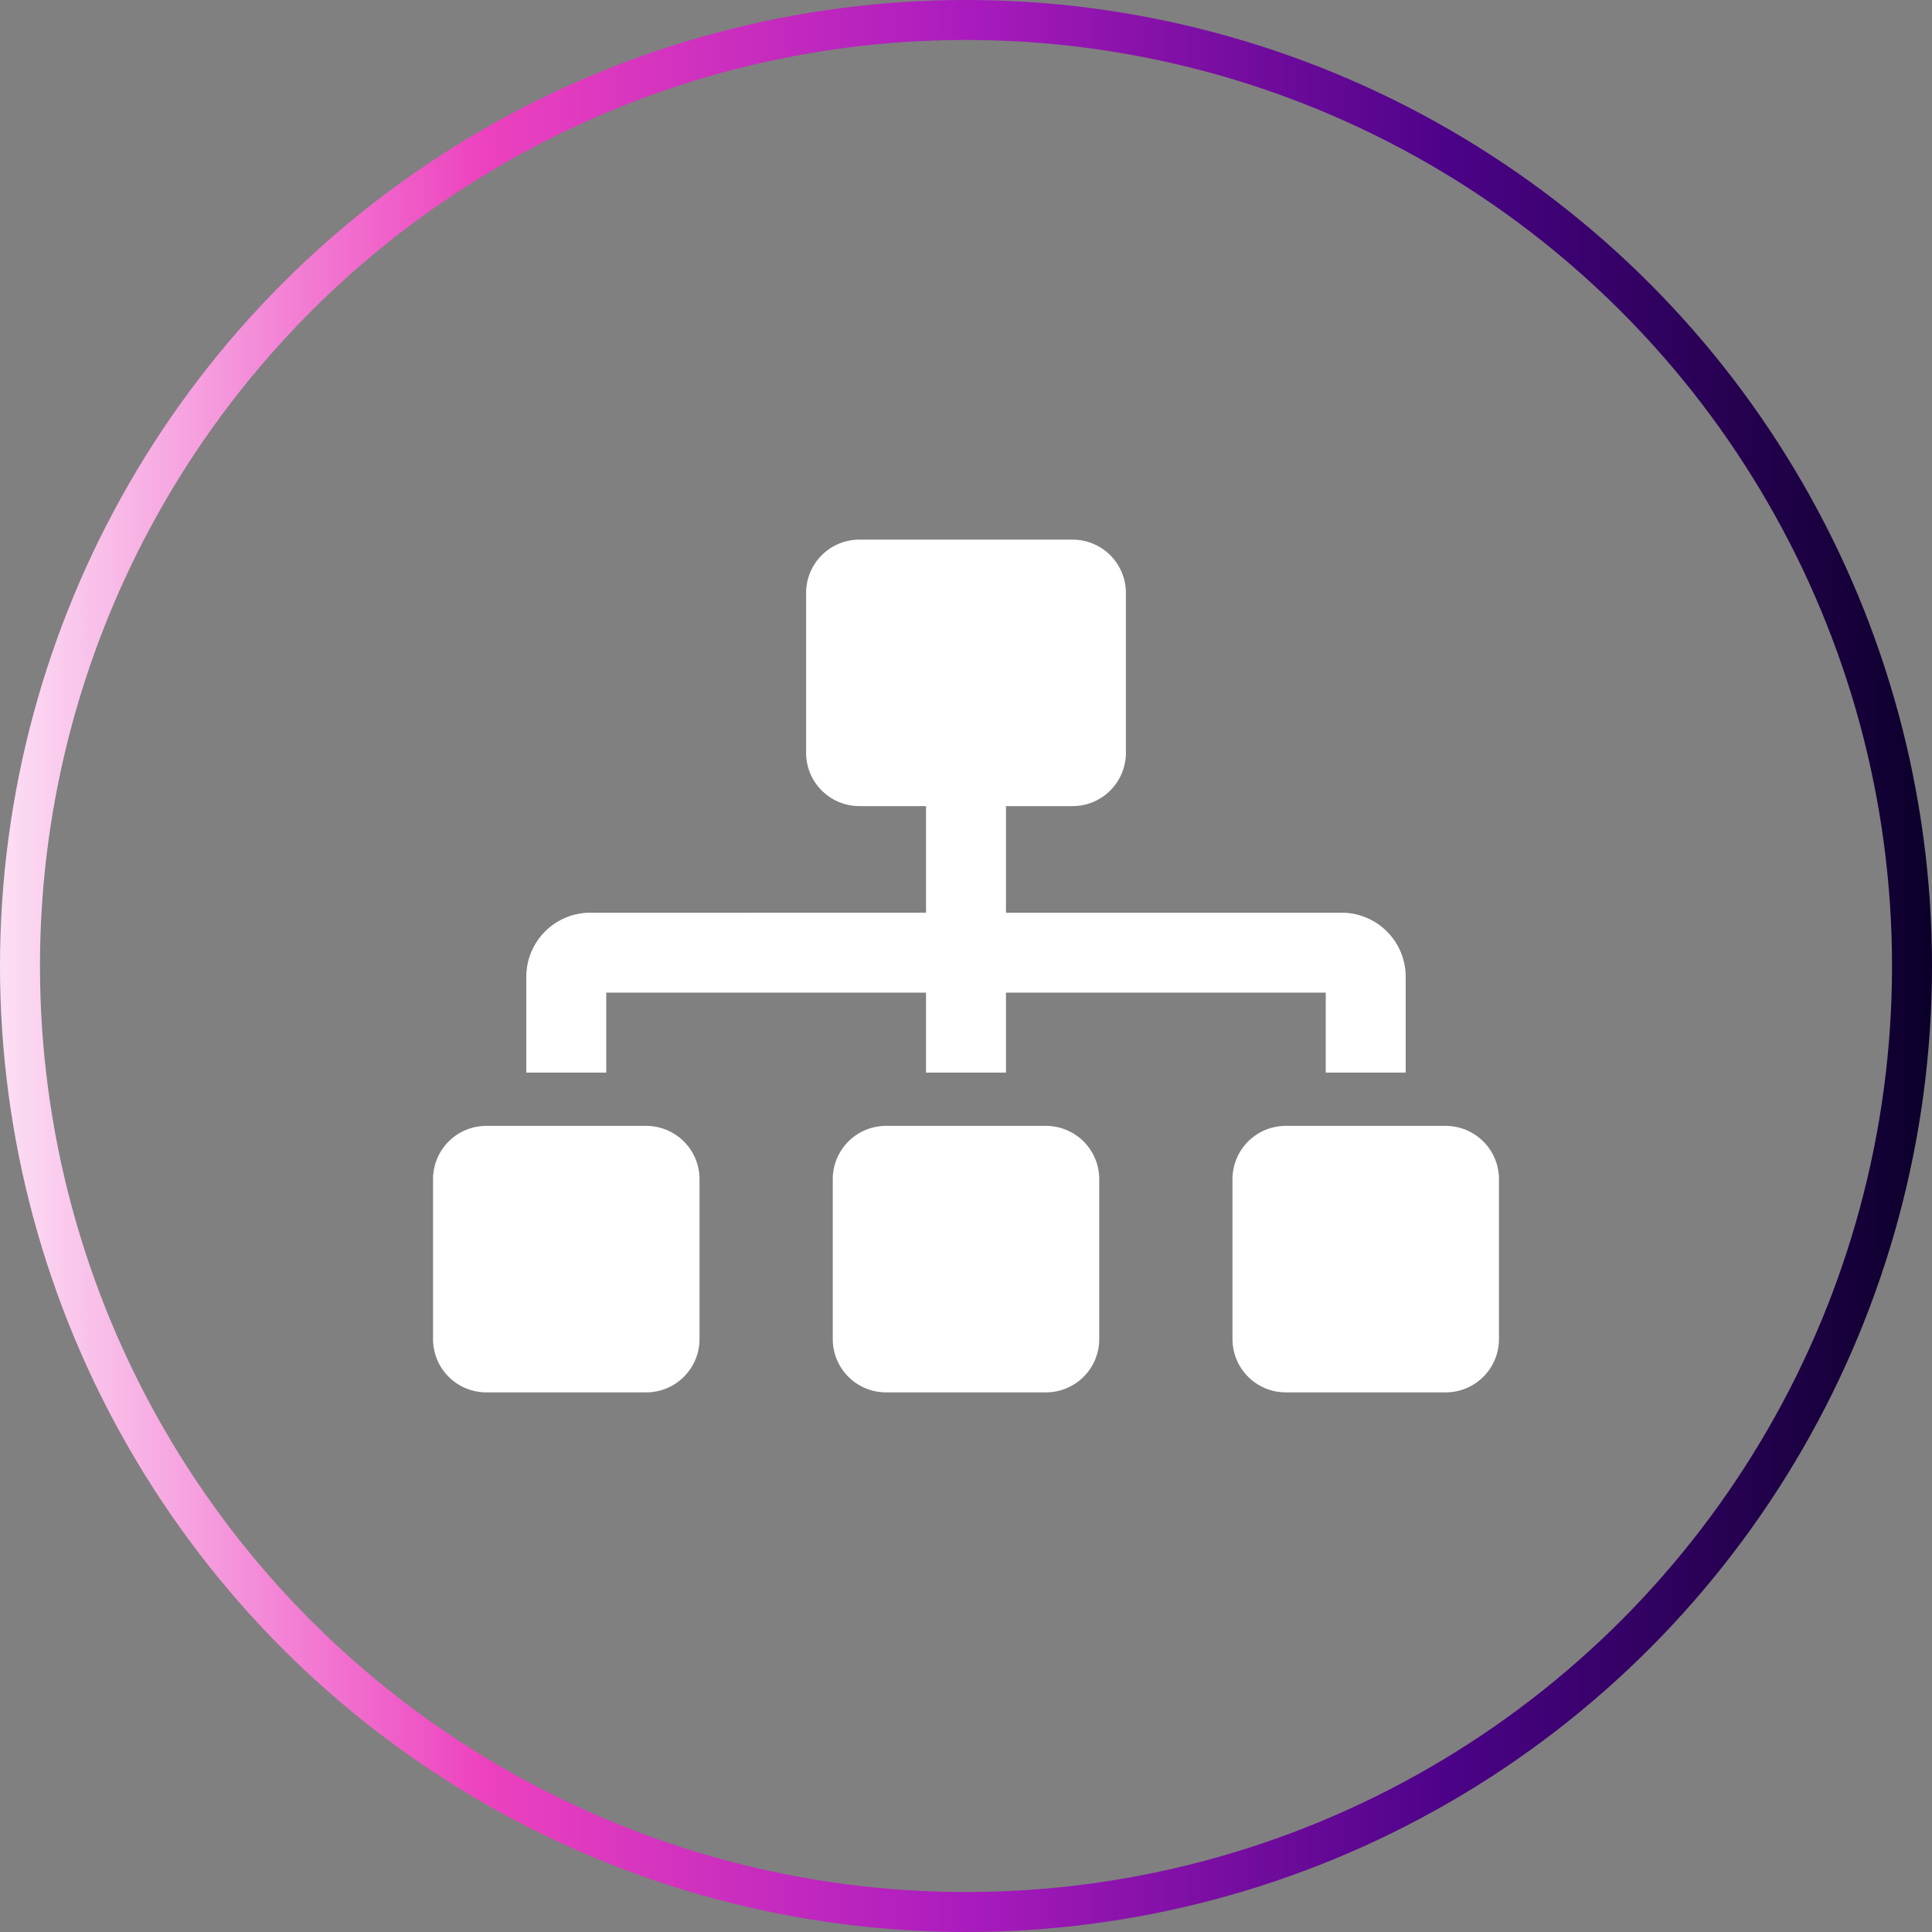 <svg xmlns="http://www.w3.org/2000/svg" xmlns:xlink="http://www.w3.org/1999/xlink" viewBox="0 0 290 290"><rect x="0" y="0" width="290" height="290" fill="#808080" stroke="none"/><defs><style>.cls-1{fill:none;stroke-miterlimit:10;stroke-width:6px;stroke:url(#linear-gradient);}.cls-2{fill:#fff;}</style><linearGradient id="linear-gradient" y1="145" x2="290" y2="145" gradientUnits="userSpaceOnUse"><stop offset="0" stop-color="#fcdff4"/><stop offset="0.25" stop-color="#ed42bf"/><stop offset="0.5" stop-color="#aa1bbe"/><stop offset="0.75" stop-color="#4c0288"/><stop offset="1" stop-color="#0b002a"/></linearGradient></defs><title>hubFlow</title><g id="Layer_2" data-name="Layer 2"><g id="Layer_1-2" data-name="Layer 1"><circle class="cls-1" cx="145" cy="145" r="142"/><path class="cls-2" d="M97,169H73a8,8,0,0,0-8,8v24a8,8,0,0,0,8,8H97a8,8,0,0,0,8-8V177A8,8,0,0,0,97,169Zm-6-20h48v12h12V149h48v12h12V146.6a9.62,9.62,0,0,0-9.6-9.6H151V121h10a8,8,0,0,0,8-8V89a8,8,0,0,0-8-8H129a8,8,0,0,0-8,8v24a8,8,0,0,0,8,8h10v16H88.6a9.62,9.62,0,0,0-9.6,9.6V161H91Zm66,20H133a8,8,0,0,0-8,8v24a8,8,0,0,0,8,8h24a8,8,0,0,0,8-8V177A8,8,0,0,0,157,169Zm60,0H193a8,8,0,0,0-8,8v24a8,8,0,0,0,8,8h24a8,8,0,0,0,8-8V177A8,8,0,0,0,217,169Z"/></g></g></svg>
